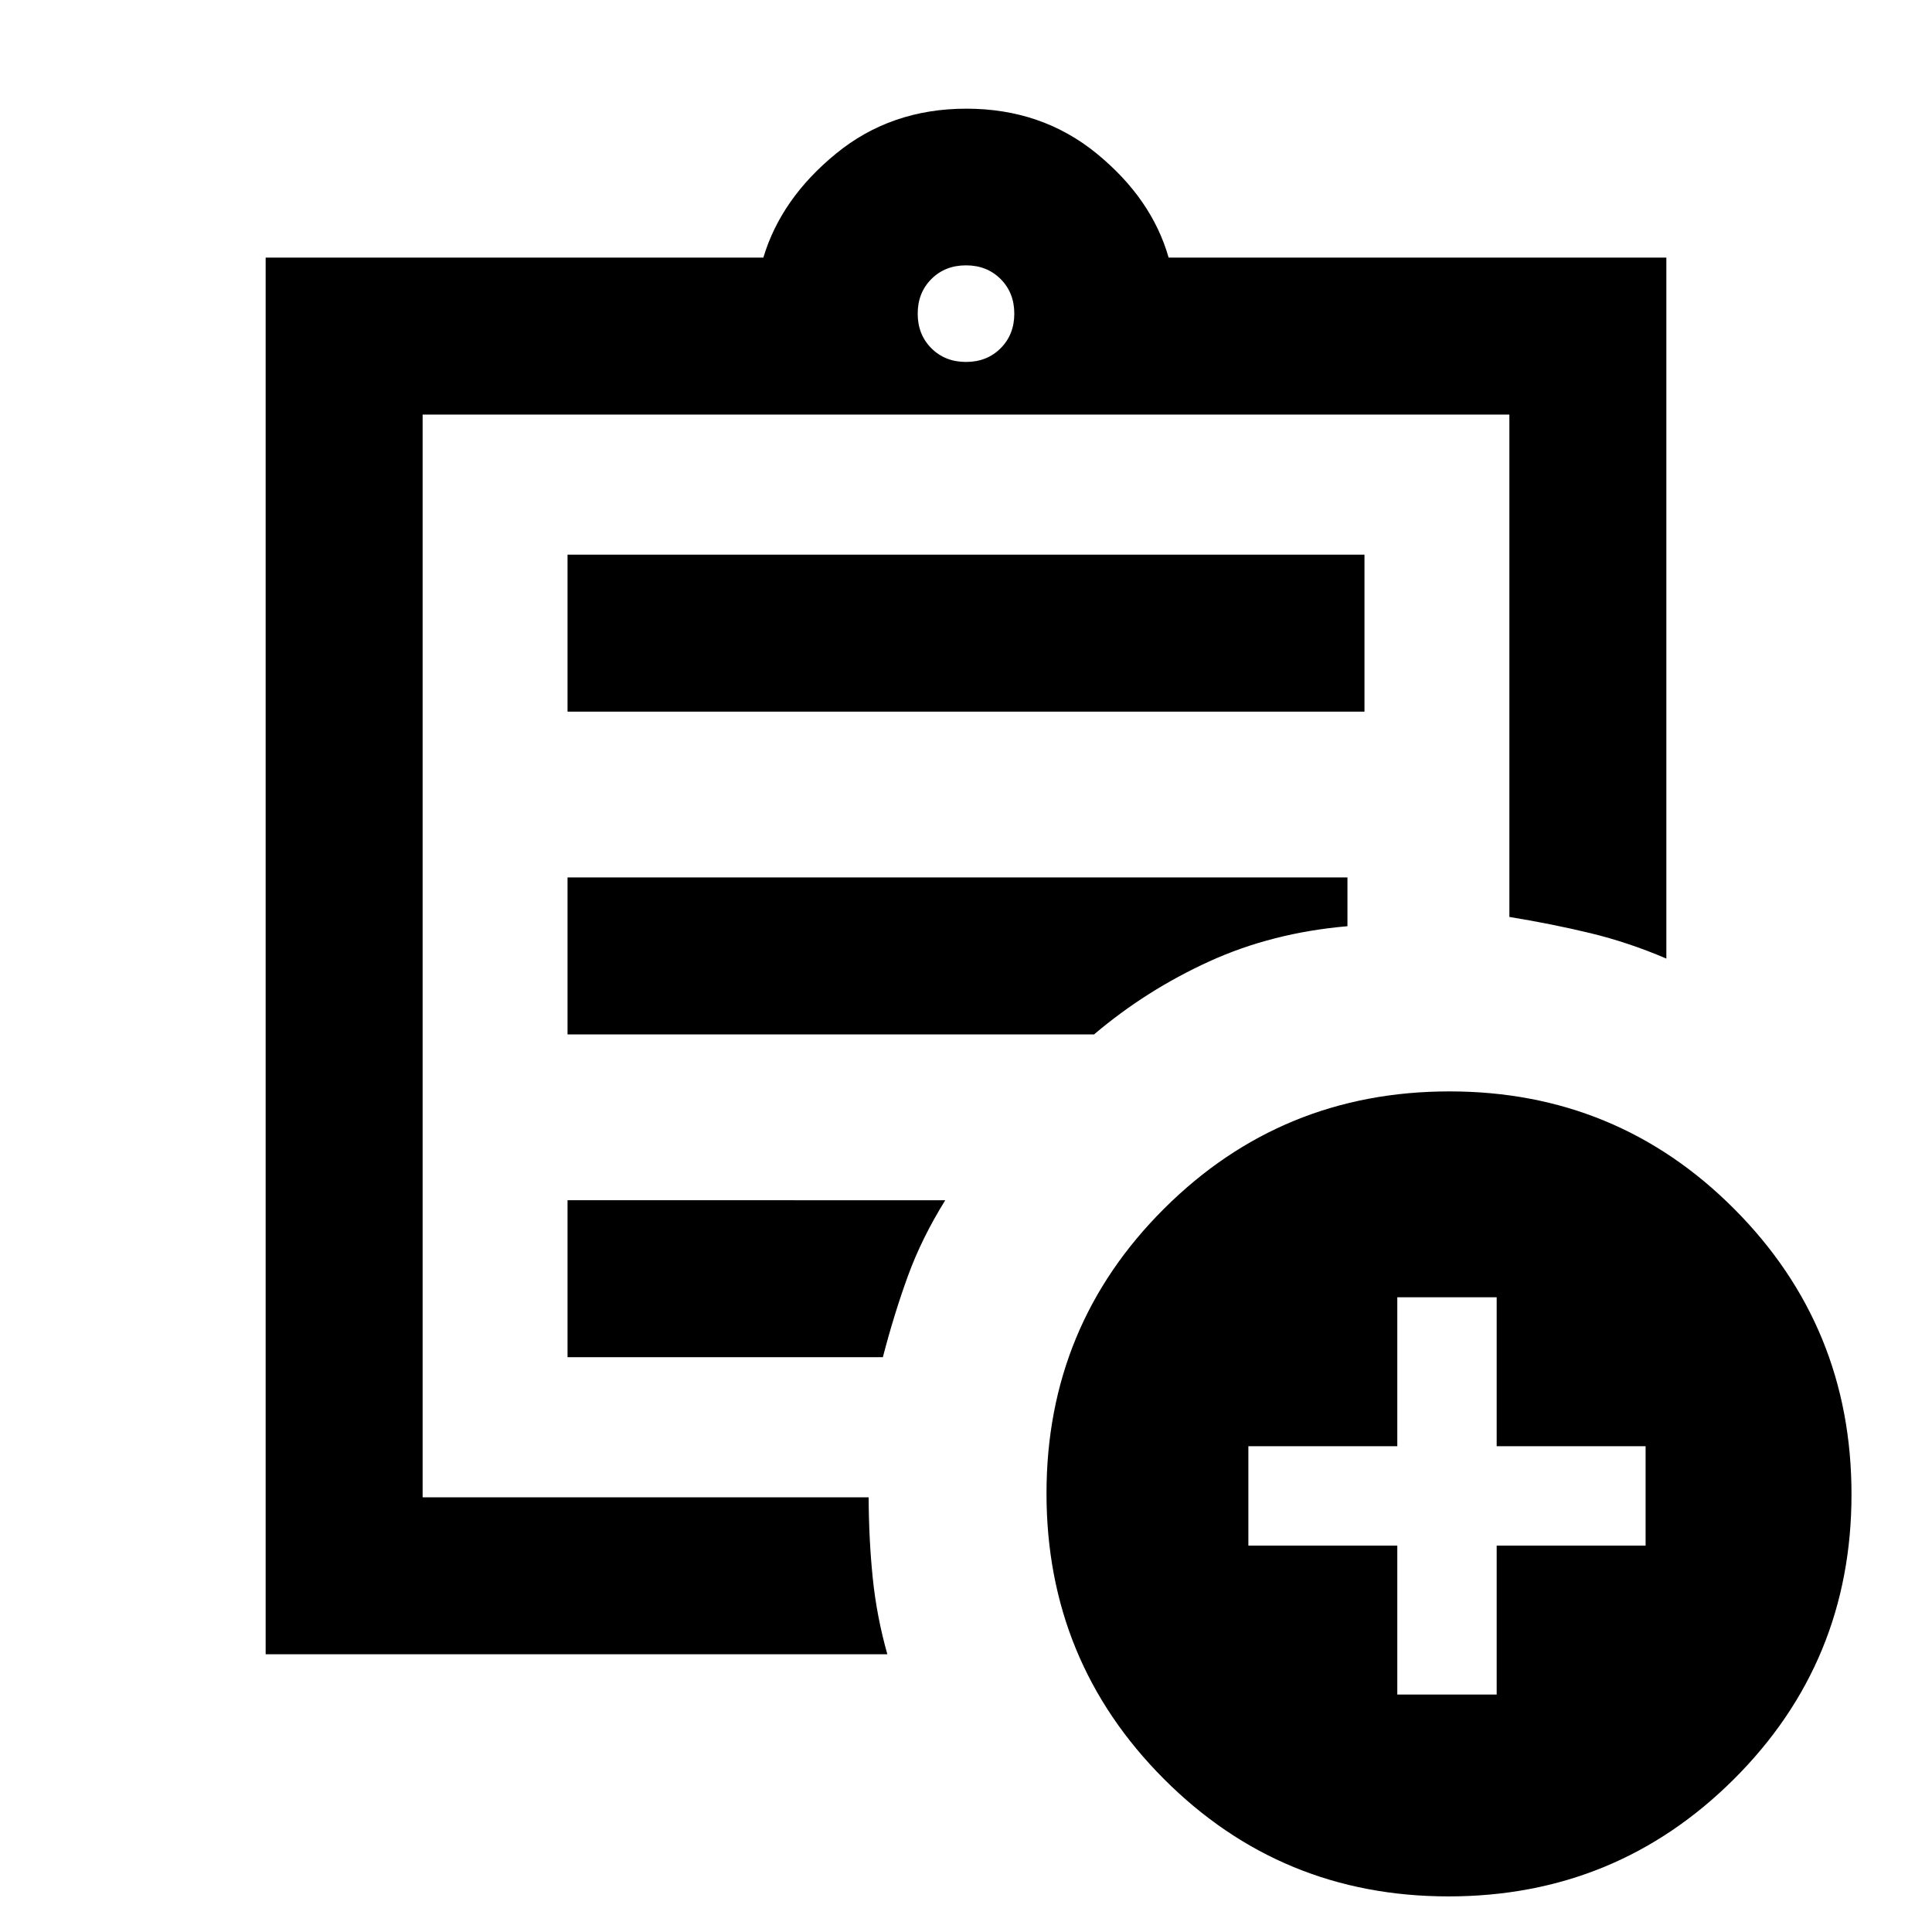 <svg xmlns="http://www.w3.org/2000/svg" height="20" viewBox="0 -960 960 960" width="20"><path d="M132-138v-694h247.31q8.77-29.31 36.08-51.65 27.3-22.35 64.8-22.35T545-883.65q27.31 22.34 35.69 51.65H828v348.31q-18.87-8.07-37.68-12.61-18.8-4.55-40.32-8.08V-754H210v538h221.62q.1 21.13 2.05 40.18 1.95 19.05 7.25 37.82H132Zm78-81.87v3.87-538 249.62-3 287.51Zm72-65.75h156.69q5.62-21.61 12.46-40.38 6.85-18.78 18.54-37.61H282v77.99ZM282-446h261.62q25.84-21.92 57.15-36.23 31.31-14.31 68.77-17.54V-524H282v78Zm0-160.39h396v-77.99H282v77.99Zm198-173.76q10.4 0 17.2-6.8 6.8-6.8 6.8-17.2 0-10.4-6.8-17.2-6.8-6.8-17.2-6.8-10.4 0-17.2 6.8-6.8 6.8-6.8 17.2 0 10.4 6.8 17.2 6.8 6.8 17.2 6.8ZM719.77-17.69q-83.31 0-141.54-58.46Q520-134.6 520-217.92q0-83.31 58.46-141.54 58.45-58.23 141.77-58.23 83.31 0 141.54 58.45Q920-300.78 920-217.47q0 83.32-58.46 141.55-58.45 58.23-141.77 58.23ZM694.31-118h49.38v-74h74v-49.38h-74v-74h-49.38v74h-74V-192h74v74Z"/></svg>